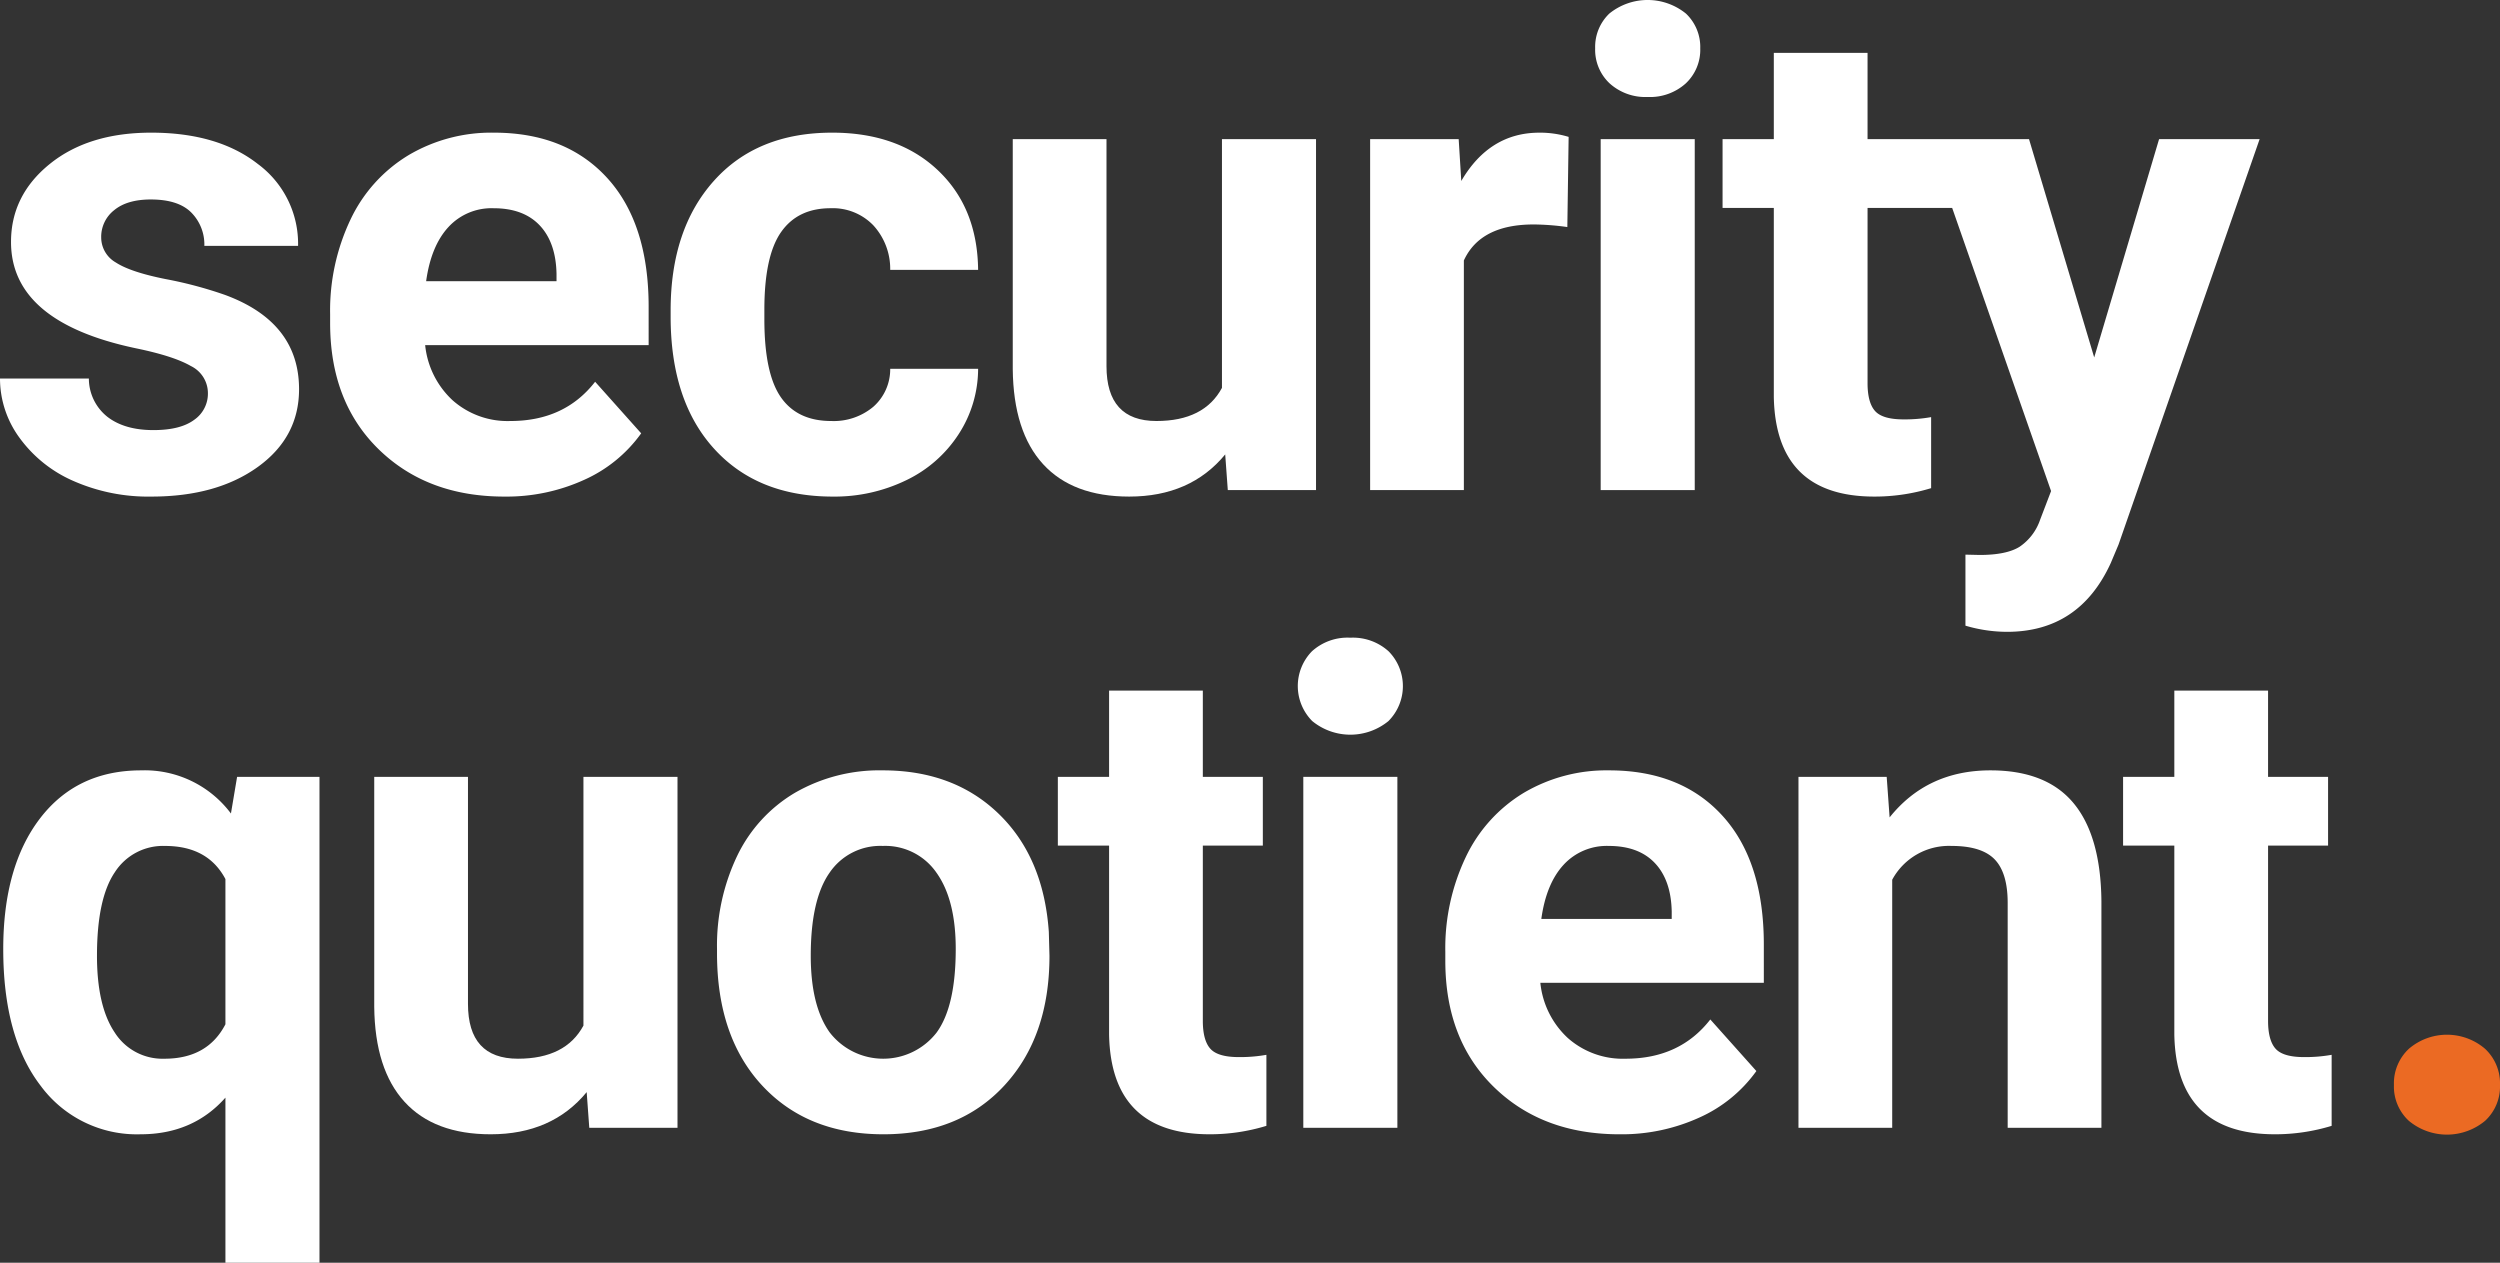 <svg xmlns="http://www.w3.org/2000/svg" viewBox="0 0 470.279 237.534"><rect x="0" y="0" width="470.279" height="237.534" fill="#333333" stroke="none"/><defs><style>.cls-1{fill:#eb6a23;}.cls-2{fill:#fff;}</style></defs><g id="Layer_2" data-name="Layer 2"><g id="Layer_1-2" data-name="Layer 1"><g id="security-quotient"><path class="cls-1" d="M450.327,204.099a8.876,8.876,0,0,1,2.837-6.833,11.022,11.022,0,0,1,14.277,0,8.877,8.877,0,0,1,2.837,6.833,8.758,8.758,0,0,1-2.807,6.742,11.207,11.207,0,0,1-14.339,0A8.754,8.754,0,0,1,450.327,204.099Z"/><path class="cls-2" d="M36.517,78.983q-2.594,1.922-7.657,1.922-5.431,0-8.664-2.502a9.199,9.199,0,0,1-3.478-7.199H0A18.851,18.851,0,0,0,3.661,82.339,24.708,24.708,0,0,0,13.759,90.454a34.911,34.911,0,0,0,14.735,2.959q12.264,0,20.013-5.583,7.748-5.583,7.749-14.613,0-12.63-13.972-17.755a76.593,76.593,0,0,0-11.105-2.959q-6.59-1.312-9.366-3.112a5.43,5.43,0,0,1-2.776-4.729A6.355,6.355,0,0,1,21.477,39.537q2.439-2.014,6.895-2.013,5.185,0,7.627,2.471a8.535,8.535,0,0,1,2.441,6.254H56.072A18.654,18.654,0,0,0,48.537,30.873q-7.536-5.917-20.104-5.918-11.776,0-19.067,5.888Q2.074,36.732,2.074,45.517q0,15.072,23.552,20.013,7.077,1.465,10.281,3.325A5.683,5.683,0,0,1,39.11,73.949,5.981,5.981,0,0,1,36.517,78.983Z"/><path class="cls-2" d="M94.865,93.413a35.235,35.235,0,0,0,15.01-3.142,26.468,26.468,0,0,0,10.739-8.756l-8.664-9.702q-5.736,7.384-15.925,7.383A15.583,15.583,0,0,1,85.133,75.292,16.377,16.377,0,0,1,79.978,64.92h42.039V57.72q0-15.681-7.779-24.223-7.78-8.542-21.325-8.542a30.571,30.571,0,0,0-16.077,4.241A28.215,28.215,0,0,0,65.944,41.276a39.883,39.883,0,0,0-3.844,17.786v1.708q0,14.826,9.122,23.735Q80.343,93.414,94.865,93.413ZM84.34,42.727a11.014,11.014,0,0,1,8.511-3.555q5.613,0,8.664,3.217,3.051,3.217,3.173,9.101v1.41H80.161Q81.076,46.281,84.34,42.727Z"/><path class="cls-2" d="M156.661,93.413a30.85,30.85,0,0,0,13.82-3.081,24.16,24.16,0,0,0,9.854-8.664A22.622,22.622,0,0,0,183.995,69.374H167.46a9.407,9.407,0,0,1-3.173,7.138,11.562,11.562,0,0,1-7.932,2.684q-6.347,0-9.457-4.46-3.112-4.461-3.112-14.666V58.236q0-10.082,3.142-14.574,3.141-4.491,9.304-4.491a10.581,10.581,0,0,1,8.054,3.22,12.123,12.123,0,0,1,3.173,8.373H183.995q-.123-11.714-7.596-18.762-7.474-7.047-19.86-7.048-14.156,0-22.27,9.091-8.115,9.092-8.115,24.345v1.159q0,15.864,8.176,24.863Q142.505,93.414,156.661,93.413Z"/><path class="cls-2" d="M212.415,93.413q11.532,0,18.06-7.931l.488,6.711h16.596V26.175h-17.694V72.965q-3.356,6.233-12.325,6.231-9.397,0-9.396-10.322V26.175H190.511V69.435q.121,11.776,5.705,17.877Q201.799,93.414,212.415,93.413Z"/><path class="cls-2" d="M275.37,48.995q3.112-6.772,13.118-6.772a47.965,47.965,0,0,1,6.346.488l.244-16.962a18.509,18.509,0,0,0-5.491-.793q-9.397,0-14.704,9.091l-.488-7.871H257.737V92.193h17.633Z"/><rect class="cls-2" x="301.106" y="26.175" width="17.694" height="66.017"/><path class="cls-2" d="M309.953,18.243a10.019,10.019,0,0,0,7.169-2.563,8.66,8.66,0,0,0,2.715-6.59,8.636,8.636,0,0,0-2.684-6.529,11.438,11.438,0,0,0-14.43,0,8.684,8.684,0,0,0-2.654,6.529,8.657,8.657,0,0,0,2.715,6.59A10.015,10.015,0,0,0,309.953,18.243Z"/><path class="cls-2" d="M406.148,26.175,393.945,67.238,381.682,26.175H351.308V9.945H333.675V26.175H324.035V39.11h9.64V74.682q.366,18.732,18.914,18.731a36.314,36.314,0,0,0,10.678-1.586V78.464a28.076,28.076,0,0,1-5.186.428q-3.967,0-5.369-1.587-1.404-1.586-1.403-5.247V39.11h15.916l18.606,53.265L383.756,97.806a10.027,10.027,0,0,1-3.874,5.064q-2.471,1.524-7.474,1.525l-2.685-.061v13.362a27.774,27.774,0,0,0,7.81,1.159q13.605,0,19.525-12.935l1.464-3.478,26.541-76.268Z"/><path class="cls-2" d="M43.442,153.029A20.272,20.272,0,0,0,26.541,144.914q-12.081,0-19.006,9.03Q.61,162.975.61,178.533q0,16.535,7.017,25.687a22.471,22.471,0,0,0,18.793,9.152q9.884,0,15.986-6.895v31.056H60.099V146.135H44.601ZM42.405,192.679q-3.356,6.478-11.471,6.477a10.643,10.643,0,0,1-9.366-4.949q-3.326-4.949-3.325-14.421,0-10.753,3.356-15.704a10.774,10.774,0,0,1,9.457-4.95q8.054,0,11.349,6.233Z"/><path class="cls-2" d="M109.753,192.925q-3.356,6.233-12.325,6.231-9.397,0-9.396-10.322V146.135H70.398v43.259q.121,11.776,5.705,17.877,5.583,6.102,16.199,6.101,11.532,0,18.06-7.931l.488,6.711h16.596V146.135h-17.694Z"/><path class="cls-2" d="M187.87,153.09q-8.452-8.175-21.813-8.176a31.771,31.771,0,0,0-16.504,4.21,27.69,27.69,0,0,0-10.891,11.898,39.142,39.142,0,0,0-3.783,17.511v.793q0,15.742,8.511,24.894,8.512,9.152,22.789,9.152,14.277,0,22.758-9.183,8.48-9.182,8.481-24.375l-.122-4.515Q196.32,161.267,187.87,153.09Zm-11.684,41.146a12.713,12.713,0,0,1-20.135-.061q-3.539-4.979-3.539-14.391,0-10.571,3.539-15.613a11.511,11.511,0,0,1,10.006-5.041,11.706,11.706,0,0,1,10.129,5.072q3.599,5.072,3.6,14.299Q179.785,189.319,176.185,194.237Z"/><path class="cls-2" d="M227.669,197.264q-1.404-1.586-1.403-5.247V159.069h11.288V146.135H226.266V129.904H208.633v16.23h-9.64v12.935h9.64v35.571q.366,18.732,18.914,18.731a36.314,36.314,0,0,0,10.678-1.586V198.423a28.075,28.075,0,0,1-5.186.428Q229.071,198.851,227.669,197.264Z"/><path class="cls-2" d="M254.015,119.959a9.969,9.969,0,0,0-7.23,2.563,9.355,9.355,0,0,0,.061,13.118,11.31,11.31,0,0,0,14.339,0,9.318,9.318,0,0,0,.03-13.118A9.995,9.995,0,0,0,254.015,119.959Z"/><rect class="cls-2" x="245.168" y="146.135" width="17.694" height="66.017"/><path class="cls-2" d="M302.692,144.914a30.571,30.571,0,0,0-16.077,4.241,28.215,28.215,0,0,0-10.891,12.081,39.883,39.883,0,0,0-3.844,17.786v1.708q0,14.826,9.122,23.735,9.121,8.909,23.643,8.908a35.235,35.235,0,0,0,15.01-3.142,26.468,26.468,0,0,0,10.739-8.756L321.729,191.773q-5.736,7.384-15.925,7.383a15.583,15.583,0,0,1-10.891-3.905,16.377,16.377,0,0,1-5.156-10.372h42.039V177.679q0-15.681-7.779-24.223Q316.238,144.915,302.692,144.914Zm11.776,27.945H289.941q.915-6.619,4.18-10.173a11.014,11.014,0,0,1,8.511-3.555q5.613,0,8.664,3.217,3.051,3.217,3.173,9.101Z"/><path class="cls-2" d="M374.433,144.914q-11.898,0-18.975,8.847l-.549-7.626h-16.596V212.152h17.633V165.49a12.125,12.125,0,0,1,11.166-6.36q5.674,0,8.115,2.538,2.439,2.538,2.44,8.165v42.319H395.3V169.503q-.123-12.264-5.247-18.427Q384.928,144.915,374.433,144.914Z"/><path class="cls-2" d="M433.422,198.851q-3.967,0-5.369-1.587-1.404-1.586-1.403-5.247V159.069h11.288V146.135H426.649V129.904H409.016v16.23h-9.64v12.935h9.64v35.571q.366,18.732,18.914,18.731a36.314,36.314,0,0,0,10.678-1.586V198.423A28.075,28.075,0,0,1,433.422,198.851Z"/></g></g></g></svg>